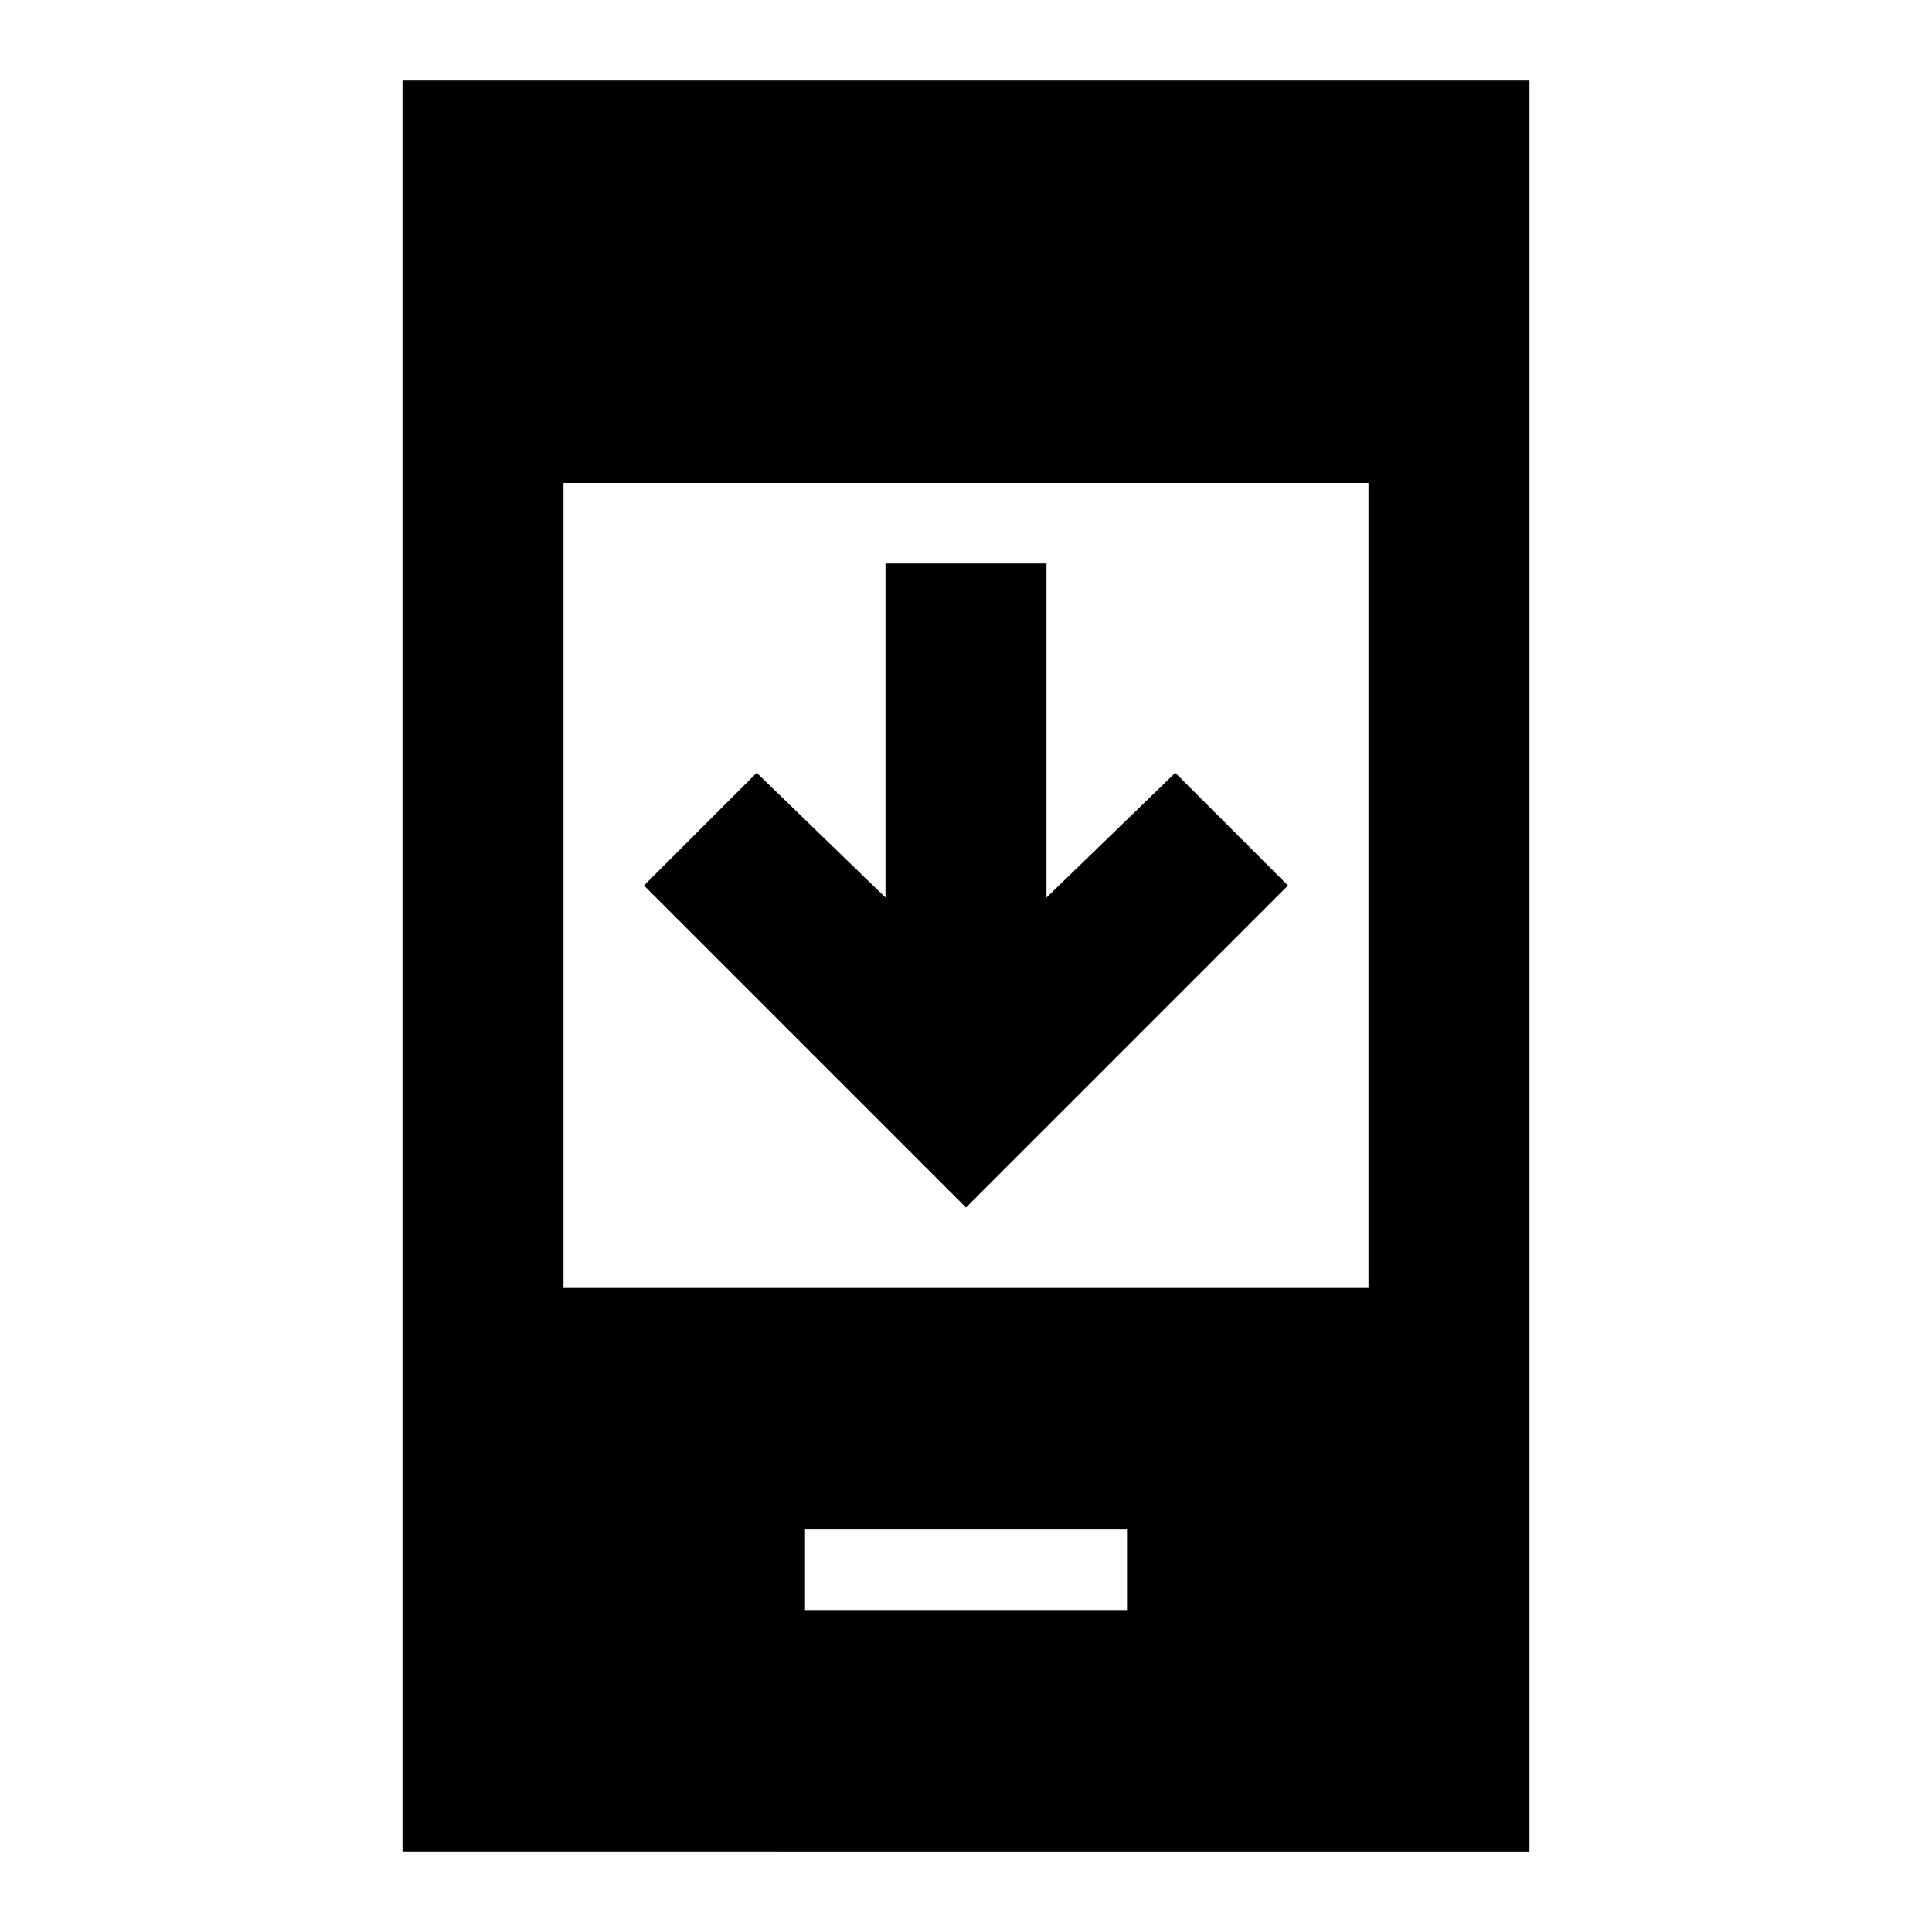 <svg xmlns="http://www.w3.org/2000/svg" viewBox="0 0 24 24" width="24" height="24"><path fill="currentColor" d="m16 11l-4 4l-4-4l1.4-1.4l1.6 1.55V7h2v4.15l1.6-1.55zm-6 9h4v-1h-4zm-5 3V1h14v22zm2-7h10V6H7z"/></svg>